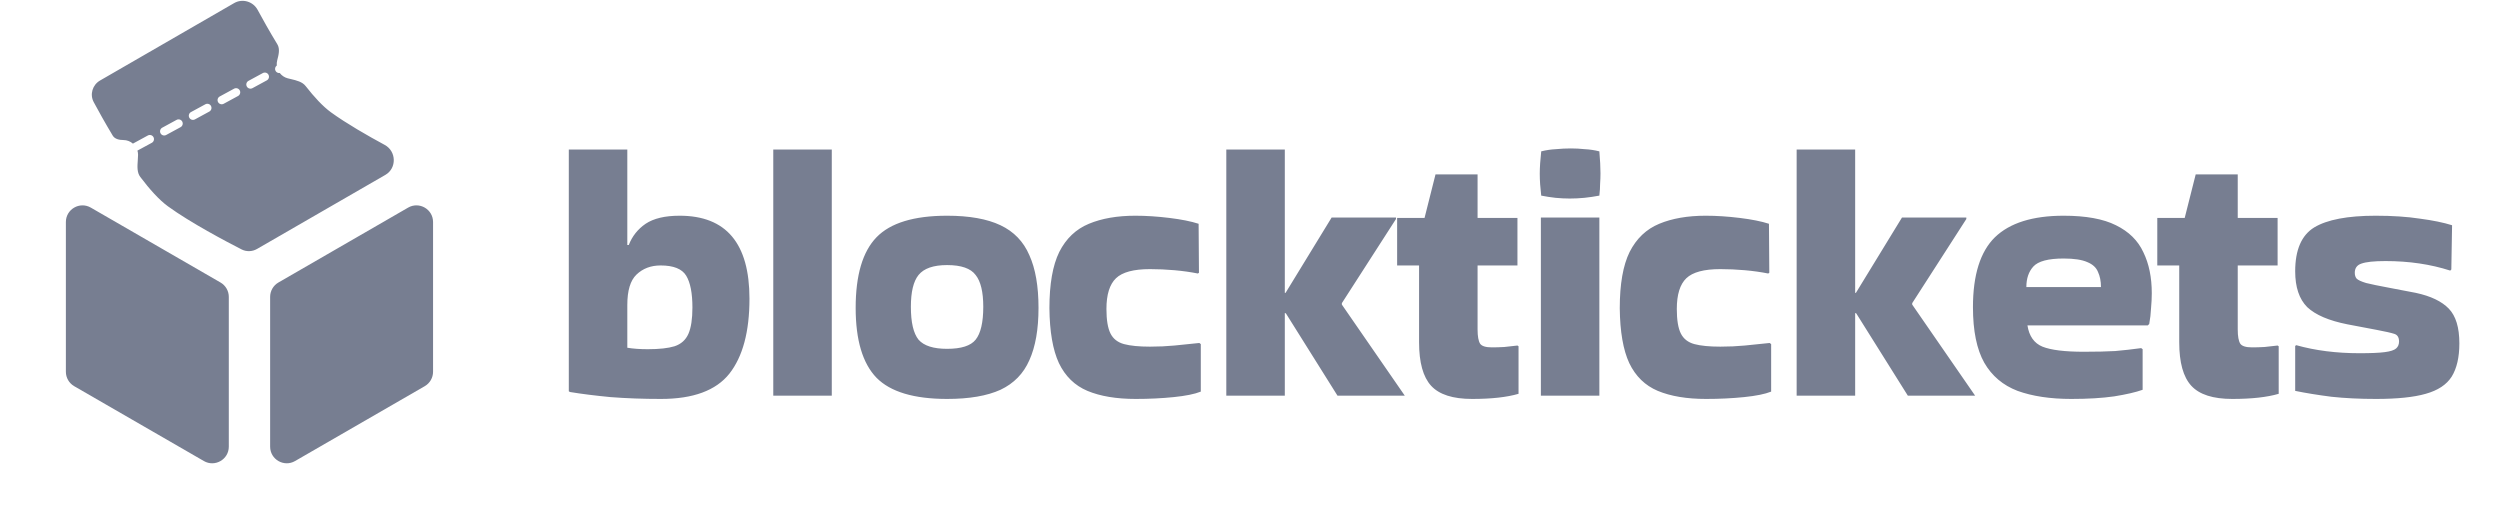<svg width="94" height="20" viewBox="0 0 94 20" fill="none" xmlns="http://www.w3.org/2000/svg">
<path fill-rule="evenodd" clip-rule="evenodd" d="M14.491 6.575C14.924 6.325 14.906 5.687 14.466 5.449C13.827 5.104 13.023 4.643 12.442 4.221C12.138 4 11.813 3.647 11.492 3.236C11.368 3.076 11.15 3.024 10.945 2.975C10.901 2.965 10.858 2.955 10.816 2.944C10.693 2.911 10.591 2.839 10.52 2.746C10.457 2.754 10.393 2.724 10.361 2.666C10.323 2.595 10.344 2.509 10.407 2.464C10.401 2.399 10.406 2.331 10.424 2.264C10.476 2.068 10.535 1.841 10.429 1.667C10.131 1.177 9.873 0.715 9.687 0.371C9.516 0.054 9.116 -0.064 8.804 0.116L3.762 3.027C3.476 3.192 3.368 3.551 3.525 3.842C3.7 4.168 3.949 4.617 4.239 5.1C4.317 5.229 4.485 5.265 4.636 5.265C4.775 5.265 4.902 5.316 4.999 5.401C5.005 5.396 5.012 5.392 5.019 5.388L5.559 5.094C5.635 5.053 5.73 5.081 5.771 5.157C5.812 5.233 5.784 5.328 5.709 5.369L5.168 5.662L5.168 5.662C5.183 5.712 5.191 5.765 5.191 5.82C5.191 5.889 5.186 5.962 5.18 6.035L5.18 6.035C5.164 6.257 5.148 6.487 5.275 6.654C5.625 7.117 5.983 7.516 6.315 7.758C7.165 8.376 8.494 9.076 9.082 9.377C9.267 9.472 9.487 9.464 9.667 9.359L14.491 6.575ZM10.095 2.81C10.136 2.886 10.108 2.981 10.032 3.022L9.492 3.315C9.416 3.356 9.321 3.328 9.28 3.252C9.239 3.176 9.267 3.082 9.343 3.04L9.883 2.747C9.959 2.706 10.054 2.734 10.095 2.81ZM9.014 3.397C9.055 3.472 9.027 3.567 8.951 3.609L8.411 3.902C8.335 3.943 8.24 3.915 8.199 3.839C8.158 3.763 8.186 3.668 8.262 3.627L8.802 3.334C8.878 3.293 8.973 3.321 9.014 3.397ZM7.933 3.983C7.974 4.059 7.946 4.154 7.87 4.195L7.33 4.489C7.254 4.53 7.159 4.502 7.118 4.426C7.077 4.35 7.105 4.255 7.181 4.214L7.721 3.921C7.797 3.879 7.892 3.908 7.933 3.983ZM6.852 4.57C6.893 4.646 6.865 4.741 6.789 4.782L6.249 5.075C6.173 5.117 6.078 5.089 6.037 5.013C5.996 4.937 6.024 4.842 6.1 4.801L6.64 4.507C6.716 4.466 6.811 4.494 6.852 4.57ZM15.971 14.52C16.164 14.408 16.283 14.202 16.283 13.978V8.348C16.283 7.866 15.762 7.566 15.346 7.806L10.469 10.622C10.276 10.733 10.157 10.94 10.157 11.163V16.794C10.157 17.275 10.678 17.576 11.094 17.335L15.971 14.52ZM8.291 10.622C8.484 10.733 8.603 10.94 8.603 11.163V16.794C8.603 17.275 8.082 17.576 7.666 17.335L2.789 14.52C2.596 14.408 2.477 14.202 2.477 13.979V8.348C2.477 7.867 2.997 7.566 3.414 7.806L8.291 10.622Z" fill="#777E91"/>
<path d="M28.18 11.232C28.18 12.47 27.928 13.41 27.424 14.051C26.92 14.684 26.062 15 24.852 15C24.174 15 23.542 14.977 22.955 14.931C22.378 14.876 21.869 14.812 21.429 14.739L21.387 14.711V5.622H23.587V9.211H23.642C23.771 8.881 23.982 8.615 24.275 8.414C24.578 8.212 25.004 8.111 25.554 8.111C27.305 8.111 28.18 9.152 28.18 11.232ZM23.587 11.466V13.075C23.808 13.112 24.064 13.13 24.358 13.13C24.788 13.13 25.123 13.093 25.361 13.02C25.609 12.938 25.783 12.782 25.884 12.553C25.985 12.323 26.035 11.993 26.035 11.562C26.035 11.022 25.957 10.623 25.801 10.366C25.645 10.11 25.325 9.981 24.839 9.981C24.472 9.981 24.17 10.096 23.931 10.325C23.702 10.545 23.587 10.925 23.587 11.466ZM31.275 14.876H29.075V5.622H31.275V14.876ZM32.173 11.576C32.173 10.348 32.434 9.463 32.956 8.922C33.479 8.382 34.364 8.111 35.61 8.111C36.444 8.111 37.114 8.23 37.618 8.469C38.122 8.707 38.484 9.083 38.704 9.596C38.933 10.1 39.048 10.76 39.048 11.576C39.048 12.383 38.933 13.038 38.704 13.543C38.484 14.047 38.122 14.418 37.618 14.656C37.114 14.885 36.444 15 35.61 15C34.364 15 33.479 14.734 32.956 14.203C32.434 13.662 32.173 12.786 32.173 11.576ZM35.61 13.116C36.142 13.116 36.499 13.002 36.683 12.773C36.875 12.534 36.971 12.122 36.971 11.535C36.971 10.976 36.875 10.577 36.683 10.339C36.499 10.091 36.142 9.967 35.61 9.967C35.097 9.967 34.739 10.091 34.538 10.339C34.345 10.577 34.249 10.976 34.249 11.535C34.249 12.122 34.345 12.534 34.538 12.773C34.739 13.002 35.097 13.116 35.61 13.116ZM45.15 12.938V14.725C44.921 14.817 44.582 14.885 44.133 14.931C43.683 14.977 43.207 15 42.703 15C41.978 15 41.373 14.899 40.888 14.697C40.411 14.496 40.053 14.148 39.815 13.652C39.586 13.158 39.467 12.47 39.458 11.59C39.458 10.682 39.581 9.977 39.829 9.473C40.085 8.968 40.457 8.615 40.943 8.414C41.428 8.212 42.01 8.111 42.689 8.111C43.092 8.111 43.518 8.139 43.968 8.194C44.417 8.249 44.783 8.322 45.068 8.414L45.081 10.256L45.04 10.284C44.765 10.229 44.472 10.188 44.16 10.16C43.848 10.133 43.541 10.119 43.239 10.119C42.625 10.119 42.198 10.233 41.96 10.463C41.722 10.692 41.602 11.077 41.602 11.617C41.602 12.03 41.653 12.337 41.754 12.539C41.855 12.74 42.024 12.873 42.263 12.938C42.501 13.002 42.826 13.034 43.239 13.034C43.56 13.034 43.867 13.02 44.16 12.992C44.453 12.965 44.765 12.933 45.095 12.896L45.15 12.938ZM48.309 14.876H46.109V5.622H48.309V11.012H48.337L50.069 8.18H52.489V8.235L50.454 11.398V11.453L52.819 14.876H50.289L48.35 11.783L48.309 11.769V14.876ZM53.357 12.869V9.981H52.532V8.194H53.563L53.975 6.558H55.557V8.194H57.056V9.981H55.557V12.387C55.557 12.644 55.589 12.823 55.653 12.924C55.717 13.015 55.864 13.061 56.093 13.061C56.24 13.061 56.395 13.057 56.56 13.047C56.725 13.029 56.891 13.011 57.056 12.992L57.097 13.02V14.807C56.657 14.936 56.075 15 55.35 15C54.626 15 54.113 14.835 53.81 14.505C53.508 14.175 53.357 13.63 53.357 12.869ZM60.136 5.691C60.164 6.021 60.178 6.296 60.178 6.516C60.178 6.645 60.173 6.777 60.164 6.915C60.164 7.043 60.155 7.19 60.136 7.355C59.944 7.392 59.756 7.419 59.573 7.438C59.389 7.456 59.206 7.465 59.023 7.465C58.849 7.465 58.67 7.456 58.486 7.438C58.312 7.419 58.134 7.392 57.95 7.355C57.932 7.199 57.918 7.057 57.909 6.929C57.9 6.791 57.895 6.658 57.895 6.53C57.895 6.411 57.9 6.282 57.909 6.145C57.918 6.008 57.932 5.856 57.95 5.691C58.134 5.645 58.317 5.618 58.5 5.609C58.693 5.59 58.881 5.581 59.064 5.581C59.238 5.581 59.412 5.59 59.587 5.609C59.77 5.618 59.953 5.645 60.136 5.691ZM60.136 14.876H57.937V8.18H60.136V14.876ZM66.595 12.938V14.725C66.366 14.817 66.027 14.885 65.578 14.931C65.129 14.977 64.652 15 64.148 15C63.423 15 62.819 14.899 62.333 14.697C61.856 14.496 61.498 14.148 61.26 13.652C61.031 13.158 60.912 12.47 60.903 11.59C60.903 10.682 61.026 9.977 61.274 9.473C61.531 8.968 61.902 8.615 62.388 8.414C62.873 8.212 63.456 8.111 64.134 8.111C64.537 8.111 64.963 8.139 65.413 8.194C65.862 8.249 66.228 8.322 66.513 8.414L66.526 10.256L66.485 10.284C66.21 10.229 65.917 10.188 65.605 10.16C65.293 10.133 64.986 10.119 64.684 10.119C64.07 10.119 63.644 10.233 63.405 10.463C63.167 10.692 63.048 11.077 63.048 11.617C63.048 12.03 63.098 12.337 63.199 12.539C63.3 12.74 63.469 12.873 63.708 12.938C63.946 13.002 64.271 13.034 64.684 13.034C65.005 13.034 65.312 13.02 65.605 12.992C65.898 12.965 66.21 12.933 66.54 12.896L66.595 12.938ZM69.754 14.876H67.554V5.622H69.754V11.012H69.782L71.514 8.18H73.934V8.235L71.899 11.398V11.453L74.264 14.876H71.734L69.795 11.783L69.754 11.769V14.876ZM80.563 14.656C80.306 14.748 79.949 14.83 79.491 14.904C79.041 14.968 78.505 15 77.882 15C77.094 15 76.42 14.899 75.861 14.697C75.311 14.487 74.894 14.134 74.609 13.639C74.325 13.135 74.183 12.438 74.183 11.549C74.183 10.339 74.458 9.463 75.008 8.922C75.567 8.382 76.429 8.111 77.593 8.111C78.427 8.111 79.083 8.23 79.559 8.469C80.045 8.707 80.389 9.046 80.591 9.486C80.802 9.917 80.907 10.43 80.907 11.026C80.907 11.2 80.898 11.388 80.879 11.59C80.87 11.792 80.847 11.989 80.811 12.181L80.756 12.236H76.232C76.296 12.64 76.484 12.905 76.796 13.034C77.117 13.162 77.635 13.226 78.35 13.226C78.826 13.226 79.22 13.217 79.532 13.199C79.853 13.171 80.178 13.135 80.508 13.089L80.563 13.13V14.656ZM78.996 10.793C78.996 10.572 78.959 10.385 78.886 10.229C78.822 10.064 78.689 9.94 78.487 9.857C78.285 9.766 77.987 9.72 77.593 9.72C77.016 9.72 76.635 9.821 76.452 10.023C76.278 10.215 76.191 10.472 76.191 10.793H78.996ZM81.939 12.869V9.981H81.114V8.194H82.145L82.558 6.558H84.139V8.194H85.638V9.981H84.139V12.387C84.139 12.644 84.171 12.823 84.235 12.924C84.299 13.015 84.446 13.061 84.675 13.061C84.822 13.061 84.978 13.057 85.143 13.047C85.308 13.029 85.473 13.011 85.638 12.992L85.679 13.02V14.807C85.239 14.936 84.657 15 83.933 15C83.209 15 82.695 14.835 82.393 14.505C82.09 14.175 81.939 13.63 81.939 12.869ZM86.34 12.979C87.055 13.18 87.848 13.281 88.719 13.281C89.14 13.281 89.457 13.268 89.668 13.24C89.878 13.213 90.02 13.167 90.094 13.102C90.167 13.038 90.204 12.951 90.204 12.841C90.204 12.685 90.144 12.589 90.025 12.553C89.915 12.516 89.69 12.465 89.351 12.401L88.265 12.195C87.568 12.057 87.064 11.842 86.752 11.549C86.45 11.246 86.299 10.797 86.299 10.201C86.299 9.395 86.537 8.845 87.014 8.551C87.5 8.258 88.27 8.111 89.324 8.111C89.956 8.111 90.511 8.148 90.987 8.221C91.473 8.285 91.877 8.368 92.198 8.469L92.17 10.133L92.129 10.174C91.386 9.935 90.575 9.816 89.695 9.816C89.264 9.816 88.962 9.848 88.787 9.912C88.623 9.967 88.54 10.082 88.54 10.256C88.54 10.348 88.563 10.421 88.609 10.476C88.664 10.531 88.783 10.586 88.966 10.641C89.15 10.687 89.438 10.747 89.832 10.82L90.836 11.012C91.395 11.132 91.808 11.329 92.074 11.604C92.34 11.879 92.472 12.314 92.472 12.91C92.472 13.432 92.376 13.85 92.184 14.161C91.991 14.464 91.666 14.679 91.207 14.807C90.758 14.936 90.135 15 89.338 15C88.733 15 88.173 14.973 87.66 14.918C87.156 14.853 86.702 14.78 86.299 14.697V13.006L86.34 12.979Z" fill="#777E91"/>
</svg>

